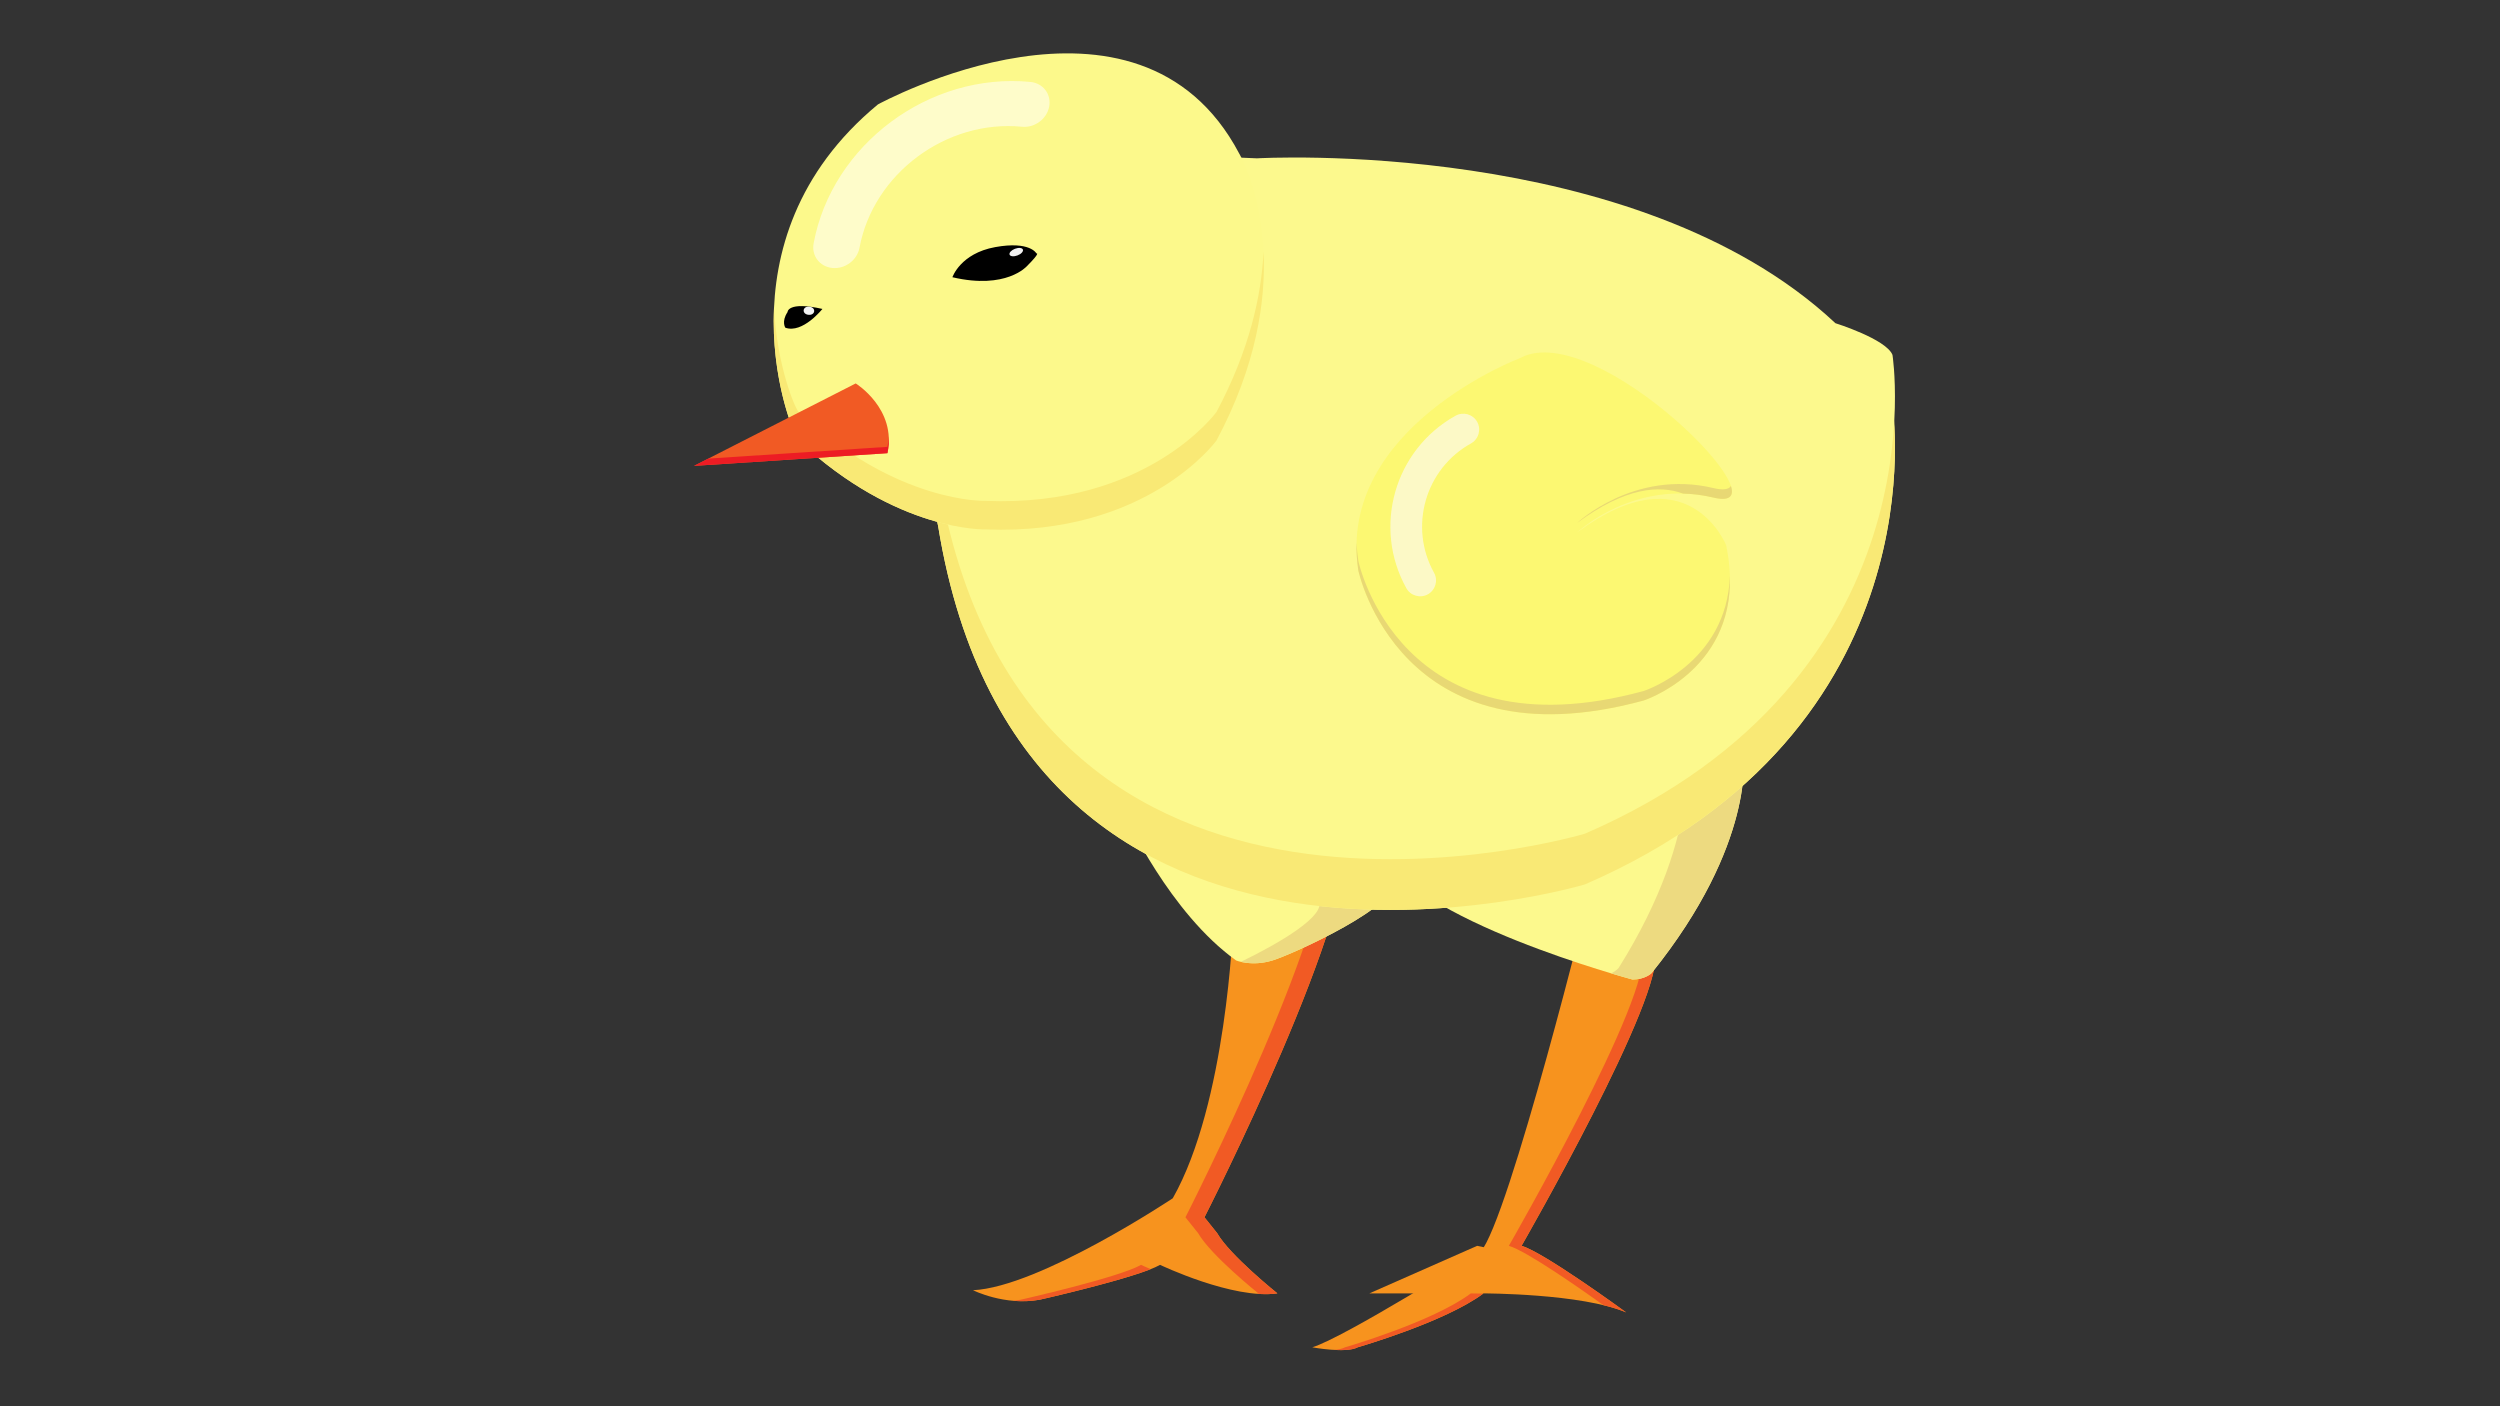 <?xml version="1.0" encoding="utf-8"?>
<!-- Generator: Adobe Illustrator 25.0.0, SVG Export Plug-In . SVG Version: 6.00 Build 0)  -->
<svg version="1.1" xmlns="http://www.w3.org/2000/svg" xmlns:xlink="http://www.w3.org/1999/xlink" x="0px" y="0px"
	 viewBox="0 0 1920 1080" style="enable-background:new 0 0 1920 1080;" xml:space="preserve">
<rect x="0" y="0" width="1920" height="1080" fill="#333333" stroke="none"/>
<style type="text/css">
	.st0{display:none;}
	.st1{display:inline;fill:#CCCCCC;}
	.st2{fill:#F7931E;}
	.st3{fill:#F15A24;}
	.st4{fill:#FCF98D;}
	.st5{fill:#EDDA80;}
	.st6{fill:#F9E975;}
	.st7{fill:#FCF98B;}
	.st8{opacity:0.66;fill:#FFFDEB;}
	.st9{fill:#ED1C24;}
	.st10{fill:#FCF872;}
	.st11{fill:#E8D874;}
	.st12{opacity:0.78;fill:#FCFADE;}
	.st13{fill:#F2F2F2;}
</style>
<g id="background" class="st0">
	<rect class="st1" width="1920" height="1080"/>
</g>
<g id="left_leg_2_">
	<g id="left_leg_1_">
		<path id="left_leg" class="st2" d="M946.95,710.87c0,0-4.87,136.36-46.27,209.41c0,0-102.27,68.18-153.41,70.61
			c0,0,24.35,12.18,51.14,7.3c0,0,75.49-17.04,92.53-26.78c0,0,56.01,26.78,90.1,21.91c0,0-36.53-29.22-46.27-46.27l-9.74-12.17
			c0,0,121.75-238.63,109.58-301.94h-96.36L946.95,710.87z"/>
		<g>
			<path class="st3" d="M876.34,971.41c-17.05,9.74-92.53,26.78-92.53,26.78c-1.99,0.36-3.96,0.62-5.91,0.8
				c6.39,0.57,13.36,0.5,20.52-0.8c0,0,60.36-13.63,85.31-23.48C879.08,972.73,876.34,971.41,876.34,971.41z"/>
			<path class="st3" d="M934.78,947.06l-9.74-12.17c0,0,121.75-238.63,109.58-301.94H1020c12.17,63.31-109.58,301.94-109.58,301.94
				l9.74,12.17c9.74,17.05,46.27,46.27,46.27,46.27c-0.68,0.1-1.38,0.16-2.07,0.23c5.88,0.51,11.53,0.5,16.68-0.23
				C981.04,993.33,944.52,964.11,934.78,947.06z"/>
		</g>
	</g>
</g>
<g id="right_leg_2_">
	<g id="right_leg_3_">
		<g id="right_leg_4_">
			<polygon class="st2" points="1134.45,956.8 1051.66,993.33 1116.47,993.33 1151.49,960.43 			"/>
			<path class="st2" d="M1222.11,681.65c0,0-63.31,255.68-85.22,280.03c0,0-104.71,65.74-129.06,73.05c0,0,25.9,4.87,34.87,0
				c0,0,67.4-19.48,96.62-41.4c0,0,75.49,0,109.58,14.61c0,0-63.31-46.27-80.35-51.14c0,0,112.01-194.8,102.27-226.46l24.35-80.36
				l-63.31-24.35L1222.11,681.65z"/>
		</g>
		<g>
			<path class="st3" d="M1129.58,993.33c-29.22,21.92-96.62,41.4-96.62,41.4c-2.1,1.14-5.12,1.74-8.52,2
				c6.92,0.4,14.27,0.17,18.26-2c0,0,67.08-19.39,96.41-41.24C1133.16,993.33,1129.58,993.33,1129.58,993.33z"/>
			<path class="st3" d="M1270.81,730.35l24.35-80.36l-63.31-24.35l-0.61,3.51l54.18,20.84l-24.35,80.36
				C1270.81,762,1158.8,956.8,1158.8,956.8c13.38,3.82,55.25,33.14,72.65,45.58c6.46,1.57,12.41,3.4,17.45,5.56
				c0,0-63.31-46.27-80.35-51.14C1168.54,956.8,1280.55,762,1270.81,730.35z"/>
		</g>
	</g>
</g>
<g id="right_thigh_2_">
	<g id="right_thigh_1_">
		<path id="right_thigh" class="st4" d="M1338.99,579.38c0,0,9.74,68.18-70.62,168.02c0,0-4.87,4.87-14.61,4.87
			c0,0-172.89-46.27-192.36-99.84c-19.48-53.57,155.84-150.97,155.84-150.97L1338.99,579.38z"/>
		<path class="st5" d="M1338.99,579.38l-121.75-77.92c0,0-11.2,6.23-27.62,16.39l103.83,50.29c0,0,17.72,66.55-50.29,175.18
			c0,0-1.86,2.31-5.83,4.23c10.21,3.06,16.44,4.73,16.44,4.73c9.74,0,14.61-4.87,14.61-4.87
			C1348.73,647.56,1338.99,579.38,1338.99,579.38z"/>
	</g>
</g>
<g id="left_thigh_2_">
	<g id="left_thigh_3_">
		<path id="left_thigh_4_" class="st4" d="M864.47,626.86c0,0,33.78,74.27,84.91,110.79c0,0,11.81,4.87,27.82,0
			c16.01-4.87,101.23-43.83,91.49-60.88c0,0,77.92-90.1-63.31-129.06s-153.41-12.17-155.84,17.05
			C847.12,593.99,857.48,613.47,864.47,626.86z"/>
		<path class="st5" d="M1005.39,547.72c-104.23-28.75-138.16-21.69-149.77-4.28c22.21,1.73,52.46,7.5,93.76,18.89
			c141.23,38.96,63.31,129.06,63.31,129.06c6.59,11.53-30.25,33.07-59.74,47.32c4.66,1.09,13.5,2.22,24.26-1.06
			c16.01-4.87,101.23-43.83,91.49-60.88C1068.7,676.78,1146.62,586.68,1005.39,547.72z"/>
	</g>
</g>
<g id="body_4_">
	<g id="body">
		<g id="body_1_">
			<g>
				<path class="st4" d="M1453.43,311.53c0,0,38.96,248.37-236.2,367.69c0,0-431,129.06-496.74-275.16
					c0,0-63.04-260.55,244.84-243.5c0,0,290.86-17.04,444.27,126.62C1409.6,287.18,1448.56,299.35,1453.43,311.53z"/>
			</g>
		</g>
		<g id="body_3_">
			<g>
				<path class="st6" d="M1453.43,311.53c0,0,38.96,248.37-236.2,367.69c0,0-431,129.06-496.74-275.16
					c0,0-63.04-260.55,244.84-243.5c0,0,290.86-17.04,444.27,126.62C1409.6,287.18,1448.56,299.35,1453.43,311.53z"/>
			</g>
		</g>
		<g id="body_2_">
			<g>
				<path class="st4" d="M1453.43,272.57c0,0,38.96,248.37-236.2,367.69c0,0-431,129.06-496.74-275.16
					c0,0-63.04-260.55,244.84-243.5c0,0,290.86-17.05,444.27,126.62C1409.6,248.22,1448.56,260.39,1453.43,272.57z"/>
			</g>
		</g>
	</g>
</g>
<g id="head_2_">
	<g id="head_3_">
		<path id="head_4_" class="st7" d="M613.36,338.31c-5.62-5.26-65.75-153.41,60.88-258.11c0,0,199.67-109.58,277.43,37.65
			c0,0,52.69,88.97-17.41,220.46c0,0-53.05,73.26-177.24,68.28C757.02,406.6,688.84,408.93,613.36,338.31z"/>
		<path class="st6" d="M934.26,316.4c0,0-53.05,73.26-177.24,68.28c0,0-68.18,2.33-143.67-68.28c-2.6-2.43-16.8-35.34-18.89-80.36
			c-2.65,55.92,15.89,99.46,18.89,102.27c75.49,70.62,143.67,68.28,143.67,68.28c124.19,4.97,177.24-68.28,177.24-68.28
			c30.9-57.96,37.93-107.65,36.15-145.11C968.79,227.33,959.46,269.12,934.26,316.4z"/>
		<path class="st8" d="M639.27,205.8c-9.73-0.95-16.18-9.42-14.41-18.92c14.12-75.9,88.81-131.51,166.5-123.95
			c9.73,0.95,16.18,9.42,14.41,18.92c-1.77,9.5-11.09,16.44-20.81,15.49c-58.27-5.67-114.29,36.03-124.87,92.96
			C658.32,199.81,649,206.75,639.27,205.8z"/>
	</g>
</g>
<g id="beak_2_">
	<g id="beak_1_">
		<path id="beak" class="st3" d="M657.19,294.48c0,0,31.66,19.48,24.35,53.57L533,357.79L657.19,294.48z"/>
		<path class="st9" d="M681.54,343.18l-137.57,9.02L533,357.79l148.54-9.74c0.96-4.47,1.23-8.67,1.01-12.63
			C682.42,337.92,682.11,340.5,681.54,343.18z"/>
	</g>
</g>
<g id="wing_2_">
	<g id="wing_3_">
		<path id="wing_4_" class="st10" d="M1167.39,275c0,0-141.23,53.57-124.19,163.15c0,0,31.66,150.97,219.15,99.84
			c0,0,82.79-26.79,63.31-119.32c0,0-29.22-73.05-114.45-9.74c0,0,43.83-41.4,104.7-26.79C1376.8,396.75,1225.83,243.35,1167.39,275
			z"/>
		<g>
			<path class="st11" d="M1262.36,530.68c-187.5,51.14-219.15-99.84-219.15-99.84c-0.76-4.89-1.19-9.67-1.35-14.34
				c-0.22,6.96,0.19,14.16,1.35,21.64c0,0,31.66,150.97,219.15,99.84c0,0,68.56-22.19,66.21-95.92
				C1326.35,509.96,1262.36,530.68,1262.36,530.68z"/>
			<path class="st11" d="M1315.93,374.84c-60.87-14.61-104.7,26.79-104.7,26.79c36.89-27.4,63.28-29.25,81.35-22.54
				c7.44,0.19,15.24,1.12,23.35,3.06c12.36,2.97,15.99-0.99,13.43-8.93C1327.73,375.88,1323.45,376.64,1315.93,374.84z"/>
		</g>
		<path class="st12" d="M1096.6,456.43c-5.88,3.26-13.29,1.14-16.55-4.73c-26.07-46.96-9.08-106.37,37.87-132.44
			c5.88-3.26,13.29-1.14,16.55,4.73c3.26,5.88,1.14,13.29-4.73,16.55c-35.22,19.55-47.96,64.11-28.4,99.33
			C1104.6,445.75,1102.48,453.16,1096.6,456.43z"/>
	</g>
</g>
<g id="left_eye_1_">
	<g id="left_eye">
		<path d="M631.62,237.26c0,0-15.2,19.15-28.48,14.42c0,0-3.18-4.68,1.69-11.99C604.83,239.7,604.72,231.21,631.62,237.26z"/>
		
			<ellipse transform="matrix(0.097 -0.995 0.995 0.097 323.765 833.62)" class="st13" cx="621.2" cy="238.42" rx="3.14" ry="4.05"/>
	</g>
</g>
<g id="right_eye_1_">
	<g id="right_eye_2_">
		<path d="M731.45,212.91c0,0,6.09-18.26,32.87-23.13c26.79-4.87,31.66,4.87,31.66,4.87s3.65-1.22-7.3,9.74
			C788.68,204.39,772.85,222.65,731.45,212.91z"/>
		
			<ellipse transform="matrix(0.935 -0.355 0.355 0.935 -17.783 289.855)" class="st13" cx="780.33" cy="193.35" rx="5.47" ry="2.73"/>
	</g>
</g>
</svg>
